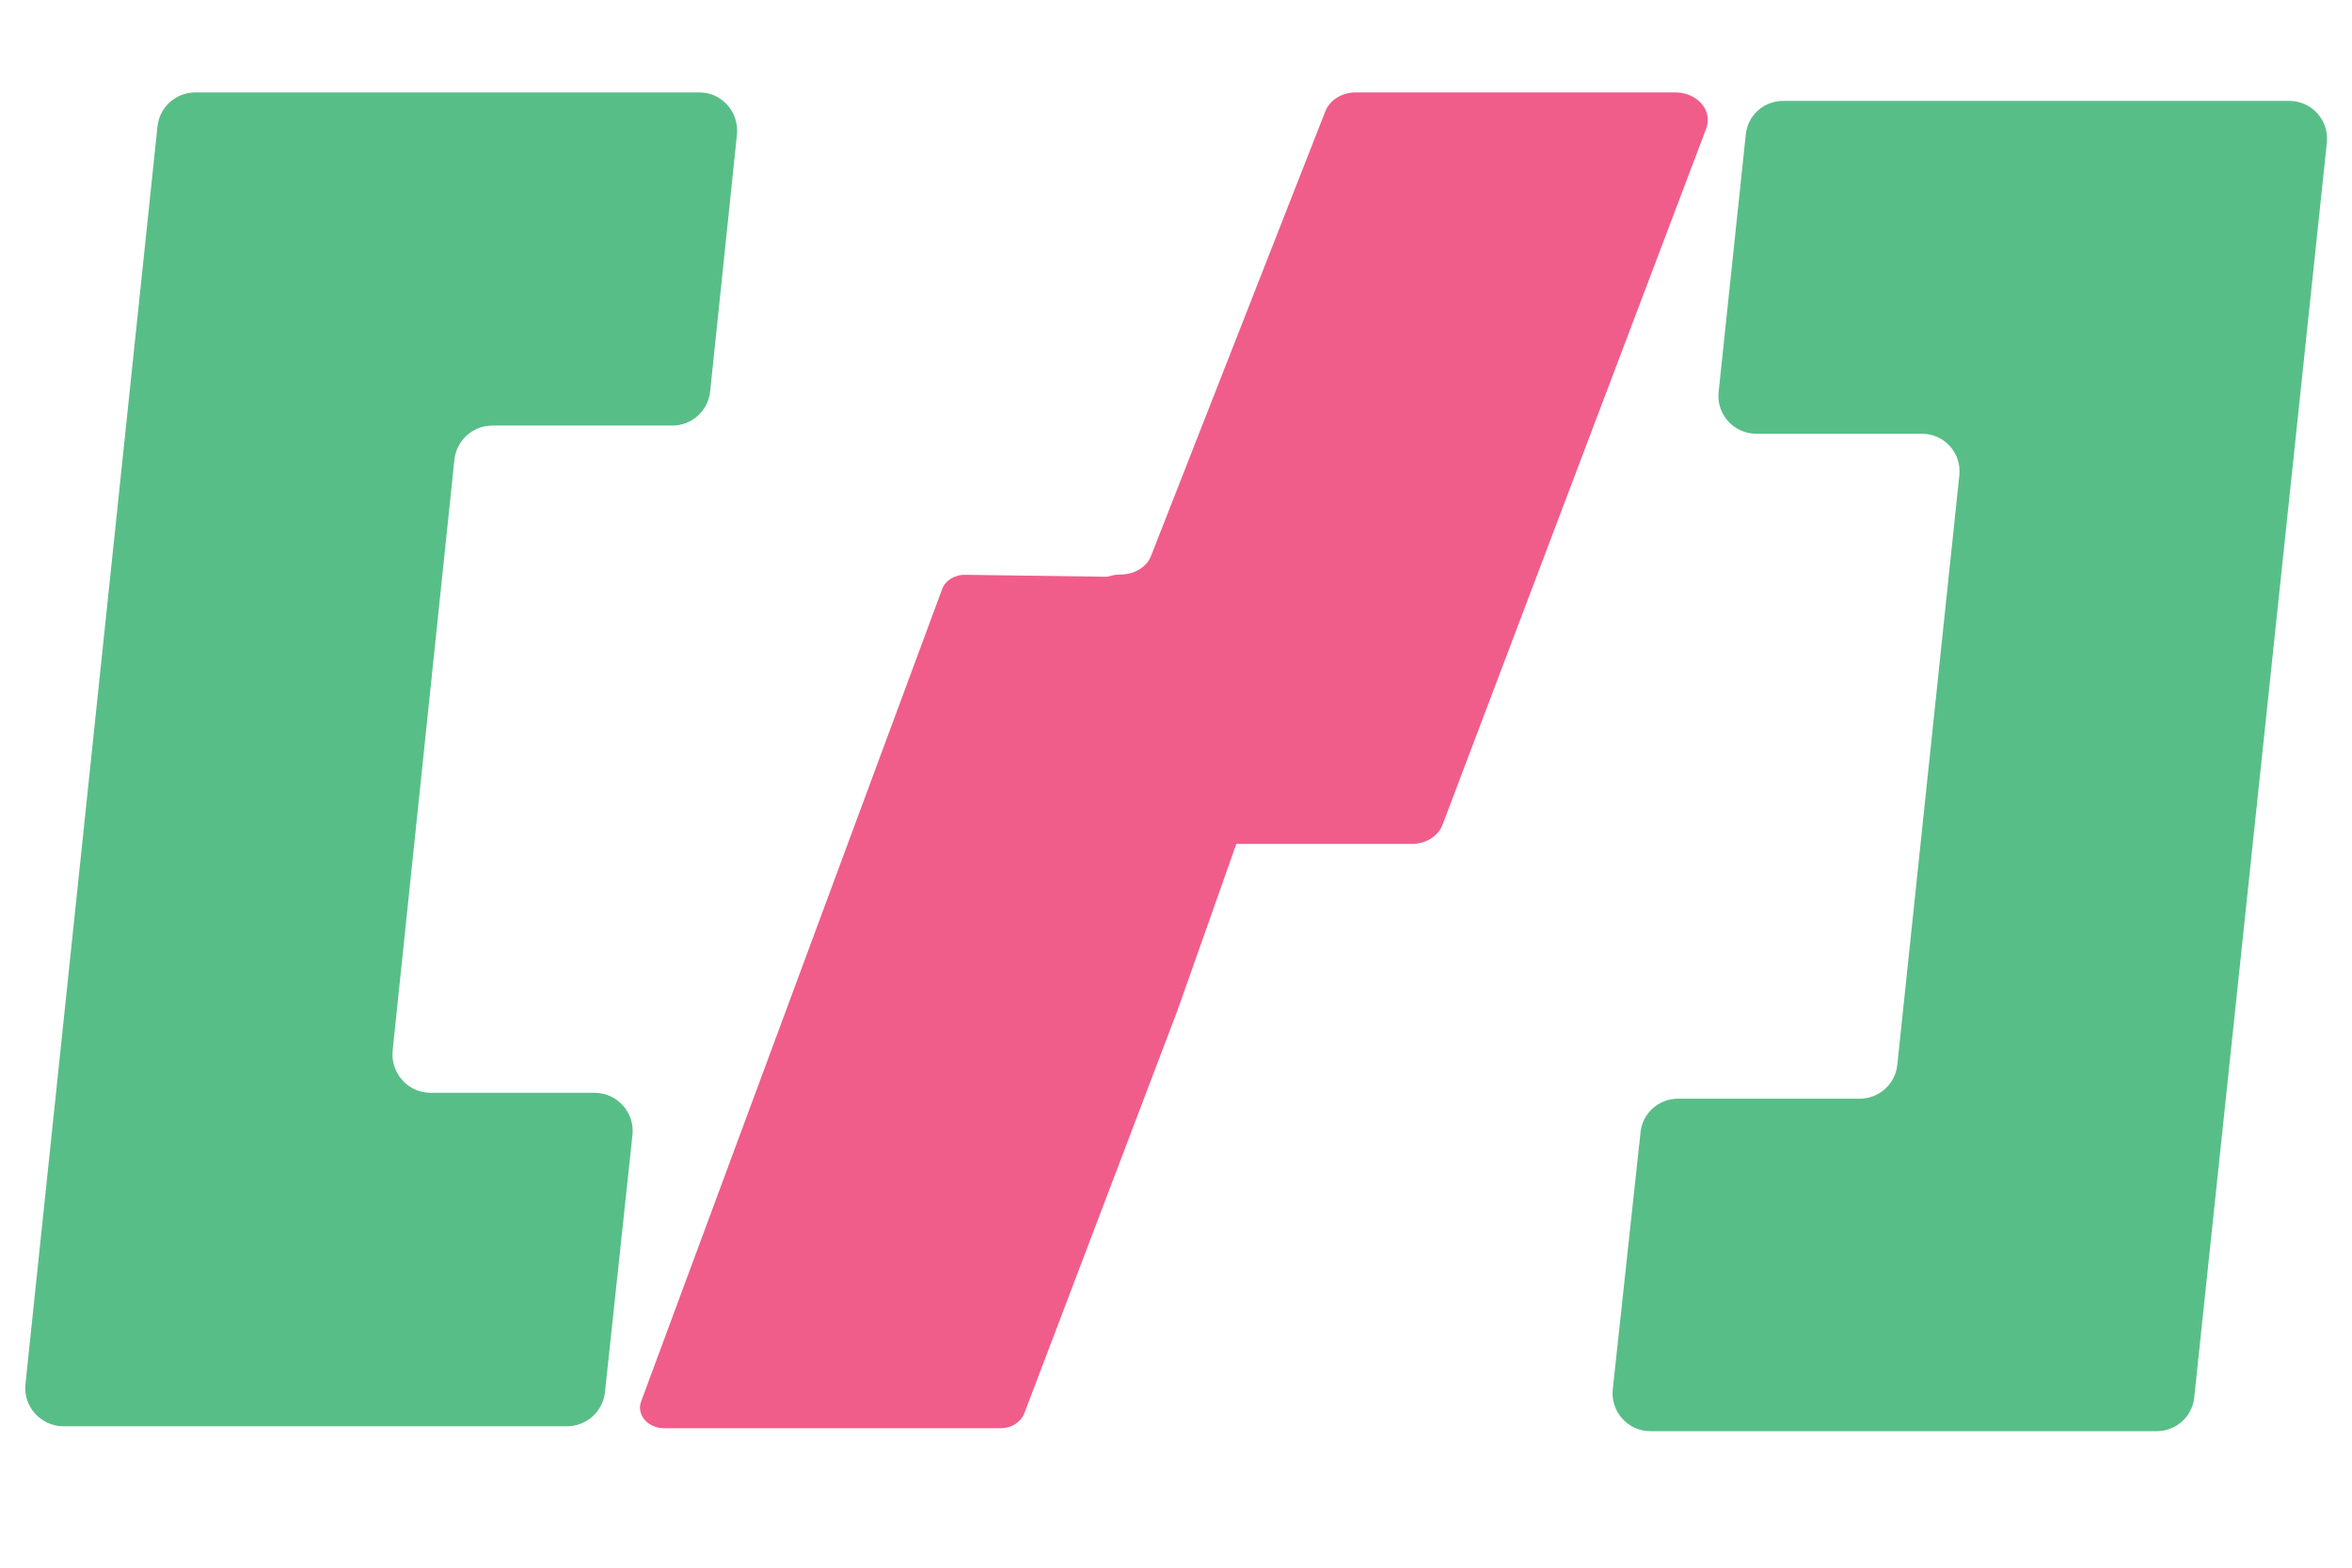 <?xml version="1.0" encoding="utf-8"?>
<!-- Generator: Adobe Illustrator 18.1.1, SVG Export Plug-In . SVG Version: 6.00 Build 0)  -->
<svg version="1.1" id="Layer_1" xmlns="http://www.w3.org/2000/svg" xmlns:xlink="http://www.w3.org/1999/xlink" x="0px" y="0px"
	 viewBox="0 0 720 480" enable-background="new 0 0 720 480" xml:space="preserve">
<g>
	<path fill="#58BE87" d="M225.6,41.2l-8.2,78.6c-0.6,6-5.6,10.5-11.6,10.5h-55.1c-6,0-11,4.6-11.6,10.5l-18.9,180.8
		c-0.7,7,4.7,13,11.6,13H182c7,0,12.4,6.1,11.6,13l-8.4,78.6c-0.6,6-5.7,10.5-11.6,10.5H19.4c-6.9,0-12.4-6.1-11.6-13L48.2,38.8
		c0.6-6,5.6-10.5,11.6-10.5H214C220.9,28.2,226.3,34.3,225.6,41.2z"/>
	<path fill="#58BE87" d="M545.8,30.9h155c6.9,0,12.2,5.9,11.5,12.8l-40.6,384.2c-0.6,5.9-5.6,10.3-11.5,10.3H505.2
		c-6.9,0-12.2-6-11.5-12.8l8.5-78.7c0.6-5.9,5.6-10.3,11.5-10.3h55.6c5.9,0,10.9-4.5,11.5-10.3l19-180.6c0.7-6.8-4.6-12.7-11.5-12.7
		h-50.7c-6.8,0-12.2-5.9-11.5-12.7l8.3-78.7C534.9,35.4,539.9,30.9,545.8,30.9z"/>
	<g>
		<path fill="#F05D8A" d="M306.4,437.3H203.3c-5,0-8.6-4.2-7-8.3l92.1-248.6c1-2.7,3.9-4.5,7.2-4.4l101.6,1.4c4.9,0.1,8.4,4.2,7,8.2
			l-43.8,123.9l-46.9,123.4C312.4,435.5,309.6,437.3,306.4,437.3z"/>
		<path fill="#F05D8A" d="M302.5,246.5l31.5-65.4c1.5-3.2,5.1-5.2,9.1-5.2l0,0c4.2,0,8-2.3,9.3-5.8l53.3-136
			c1.4-3.5,5.1-5.8,9.3-5.8h97.9c6.7,0,11.5,5.6,9.4,11.1l-80.7,213.1c-1.3,3.5-5.1,5.9-9.4,5.9H311.6
			C304.5,258.3,299.8,252.1,302.5,246.5z"/>
	</g>
</g>
</svg>
